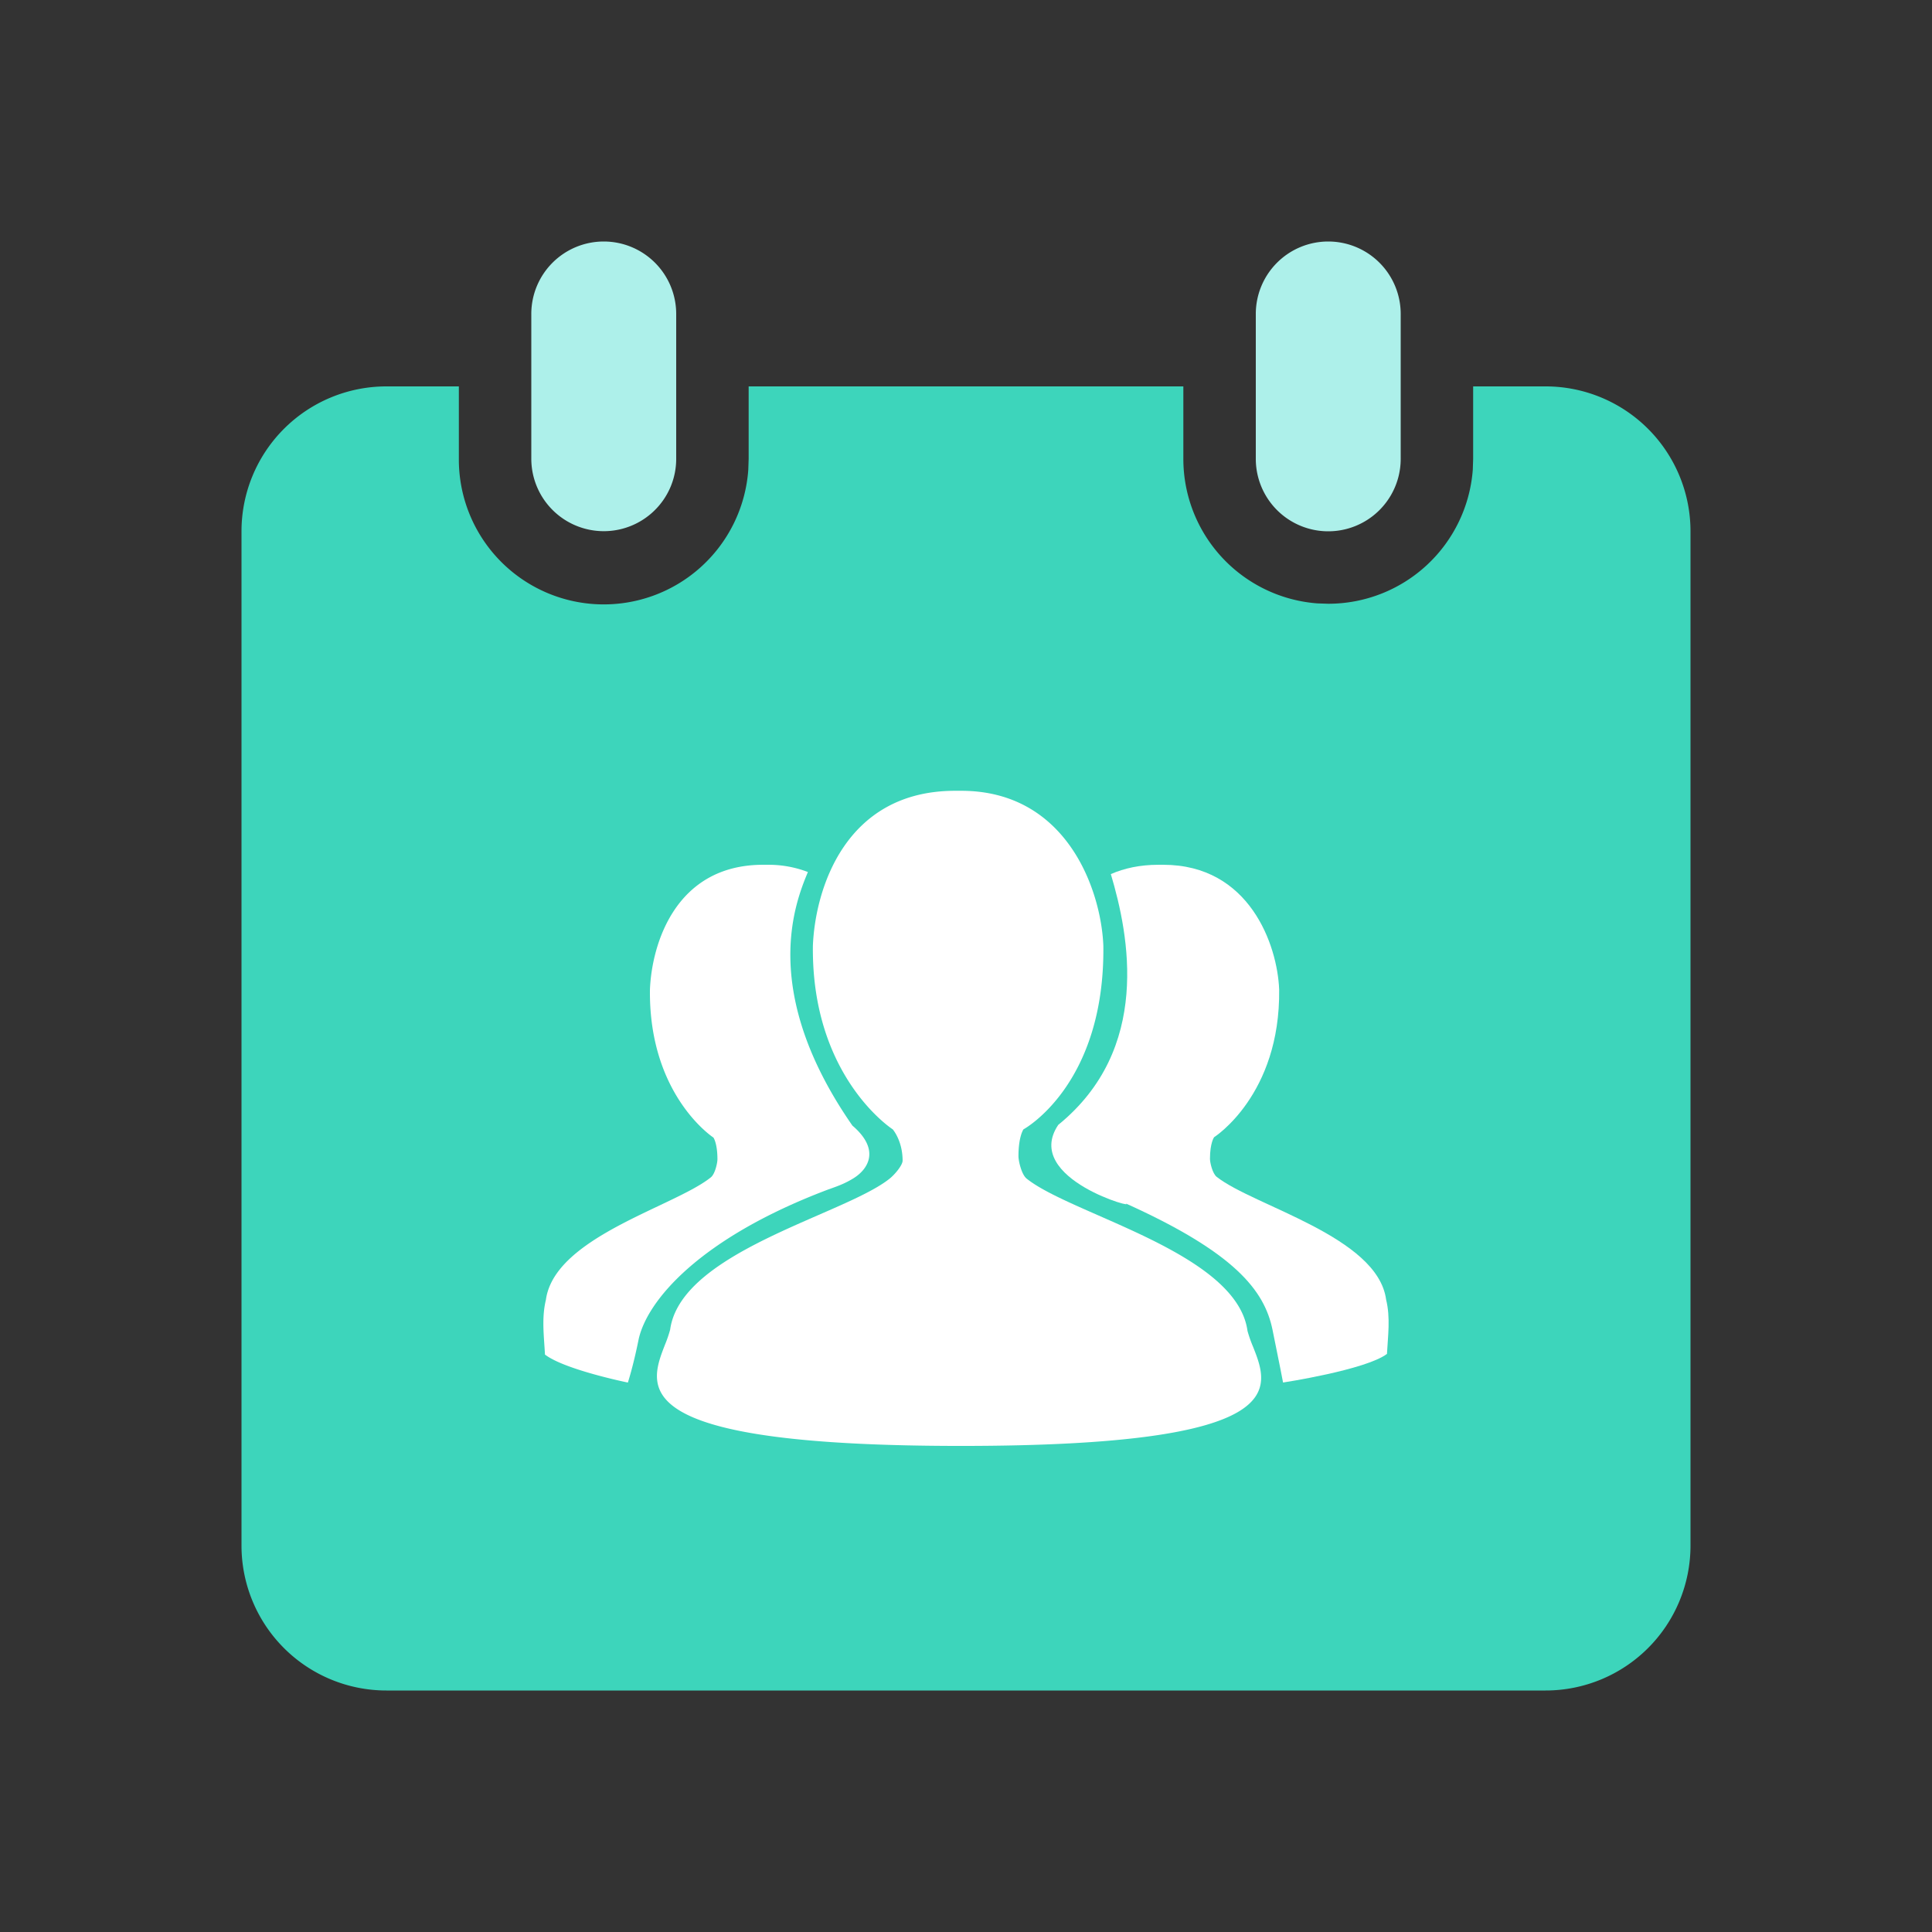 <?xml version="1.0" standalone="no"?><!DOCTYPE svg PUBLIC "-//W3C//DTD SVG 1.1//EN"
        "http://www.w3.org/Graphics/SVG/1.1/DTD/svg11.dtd">
<svg class="icon" width="200px" height="200.00px" viewBox="0 0 1024 1024" version="1.1"
     xmlns="http://www.w3.org/2000/svg">
    <rect x="0" y="0" width="1024" height="1024" fill="#333333" stroke="none"/>
    <path d="M347.152 139.248A38.4 38.4 0 0 0 281.6 166.4v76.8a38.416 38.416 0 0 0 73.872 14.704c1.936-4.672 2.928-9.664 2.928-14.704v-76.8a38.4 38.4 0 0 0-11.248-27.152z m384 0A38.4 38.4 0 0 0 665.6 166.4v76.8a38.4 38.4 0 0 0 76.8 0v-76.8a38.4 38.4 0 0 0-11.248-27.152z"
          fill="#ADF0EA"/>
    <path d="M243.2 204.8v38.4a76.8 76.8 0 0 0 153.408 5.76l0.192-5.76v-38.4h230.4v38.4a76.8 76.8 0 0 0 71.04 76.608L704 320a76.8 76.8 0 0 0 76.608-71.04l0.192-5.76v-38.4h38.4a76.8 76.8 0 0 1 76.8 76.8v537.6a76.8 76.8 0 0 1-76.8 76.8H204.8A76.8 76.8 0 0 1 128 819.2V281.6a76.8 76.8 0 0 1 76.8-76.8h38.4z"
          fill="#3DD5BB"/>
    <path d="M734.656 688.704c-4.592-33.344-70.16-49.472-89.776-64.944-2.256-1.76-3.568-7.584-3.568-9.536 0-8.544 2.192-11.488 2.192-11.488s35.152-22.256 34.48-78.272c-0.96-23.76-15.776-66.112-61.44-66.112h-2.592c-9.856 0-18.128 1.872-25.184 4.928 9.76 32.72 21.52 92.736-27.888 132.944-19.376 28.896 45.168 45.824 35.136 41.328 58.416 26.24 74.144 46.384 78.432 67.2 3.584 17.392 5.6 28.016 5.6 28.016s43.76-6.672 55.072-15.168c0.48-9.248 1.936-19.264-0.48-28.896z"
          fill="#FFFFFF"/>
    <path d="M544.16 624.704c-2.752-2.176-4.352-9.44-4.352-11.856 0-10.624 2.656-14.272 2.656-14.272-0.048 0.032 43.2-23.344 42.336-97.28-1.168-29.536-19.36-82.16-75.36-82.16h-3.2c-58.624 0-74.208 52.624-75.392 82.144-0.8 69.616 42.32 97.296 42.32 97.296s5.232 5.968 5.232 16.592c0 2.416-4.144 7.36-6.896 9.552-7.744 6.176-21.92 12.384-37.824 19.312-33.552 14.656-74.688 32.64-78.496 60.752a69.664 69.664 0 0 1-2.768 8.032c-6.656 17.12-15.136 39.008 58.224 48.64 23.552 3.088 55.568 4.912 98.784 4.912 175.52 0 163.616-30.08 154.688-52.64a68.16 68.16 0 0 1-2.912-8.32c-3.84-28.16-45.392-46.432-79.2-61.28-15.92-7.008-30.128-13.248-37.84-19.424z"
          fill="#FFFFFF"/>
    <path d="M452.512 624.416c7.904-4.976 14.016-15.248-0.72-27.824-48.72-70.192-30.976-116.832-23.584-134.4a58.08 58.08 0 0 0-21.248-3.84h-2.528c-46.624 0-59.024 42.4-59.952 66.192-0.64 56.08 33.648 78.384 33.648 78.384s2.128 2.944 2.128 11.504c0 1.952-1.264 7.776-3.456 9.552-5.968 4.832-16.272 9.728-27.792 15.2-25.392 12.048-56.608 26.848-59.68 49.824-1.904 7.776-1.344 15.776-0.832 23.456 0.128 1.84 0.256 3.68 0.352 5.488 10.448 8.032 43.936 14.832 43.936 14.832s2.784-8.448 5.6-22.4c4.16-20.64 32.08-54.032 100.336-79.84l2.24-0.8c3.296-1.184 7.136-2.56 11.552-5.328z"
          fill="#FFFFFF"/>
</svg>